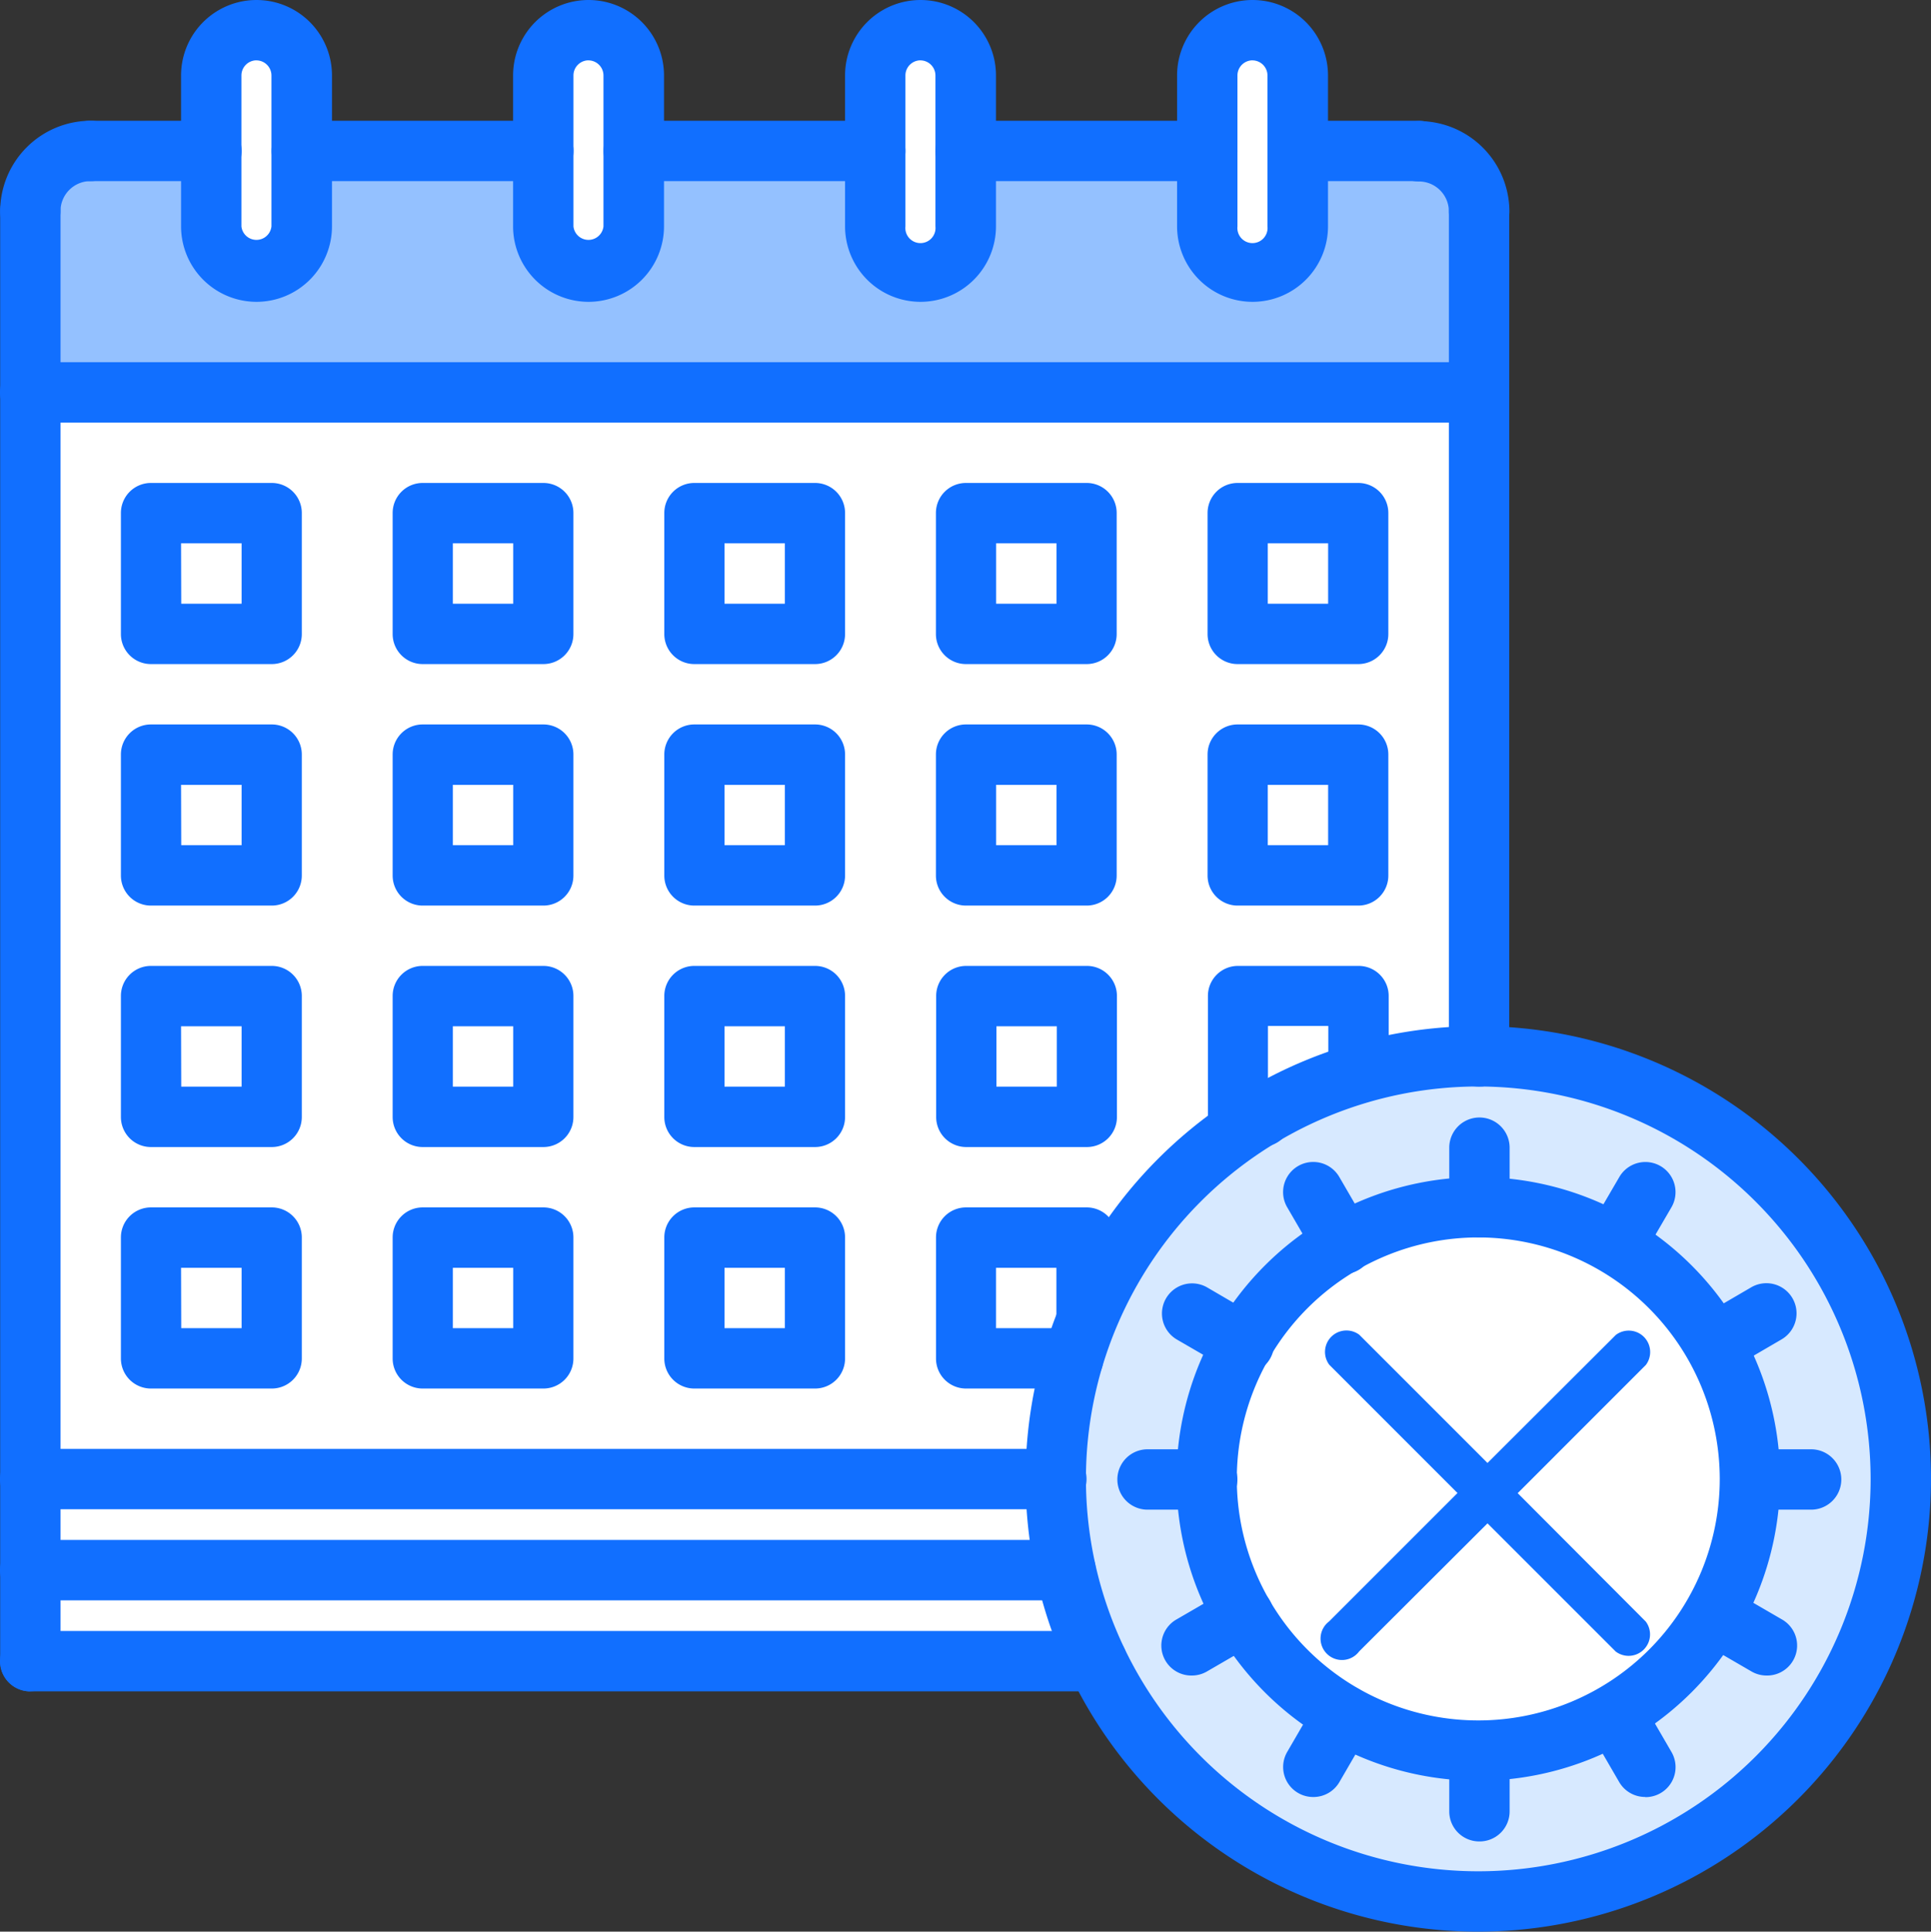 <svg xmlns="http://www.w3.org/2000/svg" width="45.038" height="45.048" viewBox="0 0 45.038 45.048">
  <rect x="0" y="0" width="45.038" height="45.048" fill="#333333" stroke="none"/>
  <g id="Group_6789" data-name="Group 6789" transform="translate(2647 -3963)">
    <g id="calendar_5_" data-name="calendar (5)" transform="translate(-2647 3963)">
      <path id="Path_5880" data-name="Path 5880" d="M321.161,323.145a6.348,6.348,0,0,1,5.484-3.168h.027a6.335,6.335,0,1,1-5.5,9.517h-.007a6.311,6.311,0,0,1-.859-3.175v-.007A6.278,6.278,0,0,1,321.161,323.145Zm0,0" transform="translate(-292.166 -291.821)" fill="#fff"/>
      <path id="Path_5881" data-name="Path 5881" d="M300.019,289.832a9.855,9.855,0,0,1-18.746,4.252,9.448,9.448,0,0,1-.733-2.127,9.587,9.587,0,0,1-.232-2.126,9.812,9.812,0,0,1,.408-2.816c.092-.3.191-.592.31-.88a9.894,9.894,0,0,1,4.048-4.752,9.753,9.753,0,0,1,2.3-1.007,9.873,9.873,0,0,1,2.788-.4h.014A9.854,9.854,0,0,1,300.019,289.832Zm-15.332,3.182h.007a6.332,6.332,0,1,0,5.5-9.517h-.028a6.342,6.342,0,0,0-6.335,6.335v.007A6.315,6.315,0,0,0,284.687,293.014Zm0,0" transform="translate(-255.685 -255.341)" fill="#d7e9ff"/>
      <path id="Path_5882" data-name="Path 5882" d="M40.477,135.977h2.816v2.816H40.477Zm0,0" transform="translate(-36.957 -124.012)" fill="#fff"/>
      <path id="Path_5883" data-name="Path 5883" d="M40.477,199.977h2.816v2.816H40.477Zm0,0" transform="translate(-36.957 -182.381)" fill="#fff"/>
      <path id="Path_5884" data-name="Path 5884" d="M40.477,263.977h2.816v2.816H40.477Zm0,0" transform="translate(-36.957 -240.749)" fill="#fff"/>
      <path id="Path_5885" data-name="Path 5885" d="M40.477,327.977h2.816v2.816H40.477Zm0,0" transform="translate(-36.957 -299.117)" fill="#fff"/>
      <path id="Path_5886" data-name="Path 5886" d="M33.36,418.263H8.476v-2.126H32.628a9.453,9.453,0,0,0,.732,2.126Zm0,0" transform="translate(-7.772 -379.52)" fill="#fff"/>
      <path id="Path_5887" data-name="Path 5887" d="M32.628,394.1H8.476v-2.126H32.4a9.631,9.631,0,0,0,.232,2.126Zm0,0" transform="translate(-7.772 -357.486)" fill="#fff"/>
      <path id="Path_5888" data-name="Path 5888" d="M112.477,327.977h2.816v2.816h-2.816Zm0,0" transform="translate(-102.622 -299.117)" fill="#fff"/>
      <path id="Path_5889" data-name="Path 5889" d="M112.477,263.977h2.816v2.816h-2.816Zm0,0" transform="translate(-102.622 -240.749)" fill="#fff"/>
      <path id="Path_5890" data-name="Path 5890" d="M112.477,199.977h2.816v2.816h-2.816Zm0,0" transform="translate(-102.622 -182.381)" fill="#fff"/>
      <path id="Path_5891" data-name="Path 5891" d="M112.477,135.977h2.816v2.816h-2.816Zm0,0" transform="translate(-102.622 -124.012)" fill="#fff"/>
      <path id="Path_5892" data-name="Path 5892" d="M184.477,135.977h2.816v2.816h-2.816Zm0,0" transform="translate(-168.286 -124.012)" fill="#fff"/>
      <path id="Path_5893" data-name="Path 5893" d="M184.477,199.977h2.816v2.816h-2.816Zm0,0" transform="translate(-168.286 -182.381)" fill="#fff"/>
      <path id="Path_5894" data-name="Path 5894" d="M184.477,263.977h2.816v2.816h-2.816Zm0,0" transform="translate(-168.286 -240.749)" fill="#fff"/>
      <path id="Path_5895" data-name="Path 5895" d="M184.477,327.977h2.816v2.816h-2.816Zm0,0" transform="translate(-168.286 -299.117)" fill="#fff"/>
      <path id="Path_5896" data-name="Path 5896" d="M259.293,327.977v1.936a9.282,9.282,0,0,0-.31.88h-2.506v-2.816Zm0,0" transform="translate(-233.951 -299.117)" fill="#fff"/>
      <path id="Path_5897" data-name="Path 5897" d="M256.477,135.977h2.816v2.816h-2.816Zm0,0" transform="translate(-233.951 -124.012)" fill="#fff"/>
      <path id="Path_5898" data-name="Path 5898" d="M256.477,199.977h2.816v2.816h-2.816Zm0,0" transform="translate(-233.951 -182.381)" fill="#fff"/>
      <path id="Path_5899" data-name="Path 5899" d="M256.637,263.977h2.816v2.816h-2.816Zm0,0" transform="translate(-234.097 -240.749)" fill="#fff"/>
      <path id="Path_5900" data-name="Path 5900" d="M331.445,263.977v1.809a9.754,9.754,0,0,0-2.3,1.007h-.514v-2.816Zm0,0" transform="translate(-299.754 -240.749)" fill="#fff"/>
      <path id="Path_5901" data-name="Path 5901" d="M328.477,199.977h2.816v2.816h-2.816Zm0,0" transform="translate(-299.615 -182.381)" fill="#fff"/>
      <path id="Path_5902" data-name="Path 5902" d="M328.477,135.977h2.816v2.816h-2.816Zm0,0" transform="translate(-299.615 -124.012)" fill="#fff"/>
      <path id="Path_5903" data-name="Path 5903" d="M42.266,103.977v15.487h-.014a9.848,9.848,0,0,0-2.788.4v-1.809H36.648v2.816h.514a9.9,9.9,0,0,0-4.048,4.752v-1.936H30.3V126.5H32.8a9.812,9.812,0,0,0-.408,2.816H8.477V103.977ZM39.45,115.24v-2.816H36.635v2.816Zm0-5.632v-2.816H36.635v2.816Zm-6.321,11.263v-2.816H30.313v2.816Zm-.014-5.632v-2.816H30.3v2.816Zm0-5.632v-2.816H30.3v2.816ZM26.78,126.5v-2.816H23.964V126.5Zm0-5.632v-2.816H23.964v2.816Zm0-5.632v-2.816H23.964v2.816Zm0-5.632v-2.816H23.964v2.816ZM20.444,126.5v-2.816H17.628V126.5Zm0-5.632v-2.816H17.628v2.816Zm0-5.632v-2.816H17.628v2.816Zm0-5.632v-2.816H17.628v2.816ZM14.109,126.5v-2.816H11.293V126.5Zm0-5.632v-2.816H11.293v2.816Zm0-5.632v-2.816H11.293v2.816Zm0-5.632v-2.816H11.293v2.816Zm0,0" transform="translate(-7.773 -94.828)" fill="#fff"/>
      <path id="Path_5904" data-name="Path 5904" d="M322.589,10.792v1.76a1.056,1.056,0,0,1-2.112,0V9.033a1.056,1.056,0,0,1,2.112,0Zm0,0" transform="translate(-292.319 -7.275)" fill="#fff"/>
      <path id="Path_5905" data-name="Path 5905" d="M234.589,10.792v1.76a1.056,1.056,0,0,1-2.112,0V9.033a1.056,1.056,0,0,1,2.112,0Zm0,0" transform="translate(-212.063 -7.275)" fill="#fff"/>
      <path id="Path_5906" data-name="Path 5906" d="M58.588,10.792v1.76a1.056,1.056,0,0,1-2.112,0V9.033a1.056,1.056,0,0,1,2.112,0Zm0,0" transform="translate(-51.549 -7.275)" fill="#fff"/>
      <path id="Path_5907" data-name="Path 5907" d="M146.589,10.792v1.76a1.056,1.056,0,1,1-2.112,0V9.033a1.056,1.056,0,1,1,2.112,0Zm0,0" transform="translate(-131.806 -7.275)" fill="#fff"/>
      <path id="Path_5908" data-name="Path 5908" d="M42.266,41.384v4.224H8.477V41.384a1.408,1.408,0,0,1,1.408-1.408H12.7v1.76a1.056,1.056,0,0,0,2.112,0v-1.76h5.632v1.76a1.056,1.056,0,1,0,2.112,0v-1.76h5.632v1.76a1.056,1.056,0,1,0,2.112,0v-1.76h5.632v1.76a1.056,1.056,0,0,0,2.112,0v-1.76h2.816A1.408,1.408,0,0,1,42.266,41.384Zm0,0" transform="translate(-7.773 -36.459)" fill="#94c1ff"/>
      <g id="Group_6779" data-name="Group 6779" transform="translate(0)">
        <path id="Path_5909" data-name="Path 5909" d="M1.181,34.816a.7.7,0,0,1-.7-.7A2.114,2.114,0,0,1,2.588,32a.7.7,0,0,1,0,1.408.7.7,0,0,0-.7.7.7.7,0,0,1-.7.7Zm0,0" transform="translate(-0.477 -29.184)" fill="#116fff"/>
        <path id="Path_5910" data-name="Path 5910" d="M370.589,34.816a.7.7,0,0,1-.7-.7.7.7,0,0,0-.7-.7.7.7,0,1,1,0-1.408,2.115,2.115,0,0,1,2.112,2.112A.7.7,0,0,1,370.589,34.816Zm0,0" transform="translate(-336.096 -29.184)" fill="#116fff"/>
        <path id="Path_5911" data-name="Path 5911" d="M34.97,97.408H1.181a.7.7,0,0,1,0-1.408H34.97a.7.7,0,0,1,0,1.408Zm0,0" transform="translate(-0.477 -87.553)" fill="#116fff"/>
        <path id="Path_5912" data-name="Path 5912" d="M385.181,69.117a.7.7,0,0,1-.7-.7V48.7a.7.7,0,0,1,1.408,0V68.413A.7.7,0,0,1,385.181,69.117Zm0,0" transform="translate(-350.688 -43.776)" fill="#116fff"/>
        <path id="Path_5913" data-name="Path 5913" d="M1.181,83.22a.7.7,0,0,1-.7-.7V48.7a.7.7,0,1,1,1.408,0V82.517a.7.7,0,0,1-.7.7Zm0,0" transform="translate(-0.477 -43.776)" fill="#116fff"/>
        <path id="Path_5914" data-name="Path 5914" d="M25.115,385.408H1.181a.7.7,0,0,1,0-1.408H25.115a.7.7,0,0,1,0,1.408Zm0,0" transform="translate(-0.477 -350.211)" fill="#116fff"/>
        <path id="Path_5915" data-name="Path 5915" d="M25.328,409.545H1.18a.7.7,0,0,1,0-1.408H25.328a.7.7,0,1,1,0,1.408Zm0,0" transform="translate(-0.476 -372.224)" fill="#116fff"/>
        <path id="Path_5916" data-name="Path 5916" d="M26.061,433.674H1.18a.7.7,0,0,1,0-1.408H26.061a.7.7,0,1,1,0,1.408Zm0,0" transform="translate(-0.476 -394.23)" fill="#116fff"/>
        <path id="Path_5917" data-name="Path 5917" d="M50.236,7.039a1.761,1.761,0,0,1-1.76-1.76V1.76a1.76,1.76,0,0,1,3.52,0V5.28A1.761,1.761,0,0,1,50.236,7.039Zm0-5.632a.353.353,0,0,0-.352.352V5.28a.352.352,0,0,0,.7,0V1.76A.353.353,0,0,0,50.236,1.408Zm0,0" transform="translate(-44.253)" fill="#116fff"/>
        <path id="Path_5918" data-name="Path 5918" d="M138.237,7.039a1.761,1.761,0,0,1-1.76-1.76V1.76a1.76,1.76,0,1,1,3.52,0V5.28A1.761,1.761,0,0,1,138.237,7.039Zm0-5.632a.353.353,0,0,0-.352.352V5.28a.352.352,0,0,0,.7,0V1.76A.353.353,0,0,0,138.237,1.408Zm0,0" transform="translate(-124.51)" fill="#116fff"/>
        <path id="Path_5919" data-name="Path 5919" d="M226.237,7.039a1.761,1.761,0,0,1-1.76-1.76V1.76a1.76,1.76,0,1,1,3.52,0V5.28A1.761,1.761,0,0,1,226.237,7.039Zm0-5.632a.353.353,0,0,0-.352.352V5.28a.352.352,0,1,0,.7,0V1.76A.353.353,0,0,0,226.237,1.408Zm0,0" transform="translate(-204.767)" fill="#116fff"/>
        <path id="Path_5920" data-name="Path 5920" d="M314.237,7.039a1.761,1.761,0,0,1-1.76-1.76V1.76a1.76,1.76,0,0,1,3.52,0V5.28A1.761,1.761,0,0,1,314.237,7.039Zm0-5.632a.353.353,0,0,0-.352.352V5.28a.352.352,0,1,0,.7,0V1.76A.353.353,0,0,0,314.237,1.408Zm0,0" transform="translate(-285.023)" fill="#116fff"/>
        <path id="Path_5921" data-name="Path 5921" d="M20,33.408H17.181a.7.7,0,0,1,0-1.408H20a.7.7,0,0,1,0,1.408Zm0,0" transform="translate(-15.069 -29.184)" fill="#116fff"/>
        <path id="Path_5922" data-name="Path 5922" d="M78.812,33.408H73.181a.7.7,0,0,1,0-1.408h5.632a.7.7,0,0,1,0,1.408Zm0,0" transform="translate(-66.141 -29.184)" fill="#116fff"/>
        <path id="Path_5923" data-name="Path 5923" d="M166.812,33.408h-5.632a.7.7,0,1,1,0-1.408h5.632a.7.7,0,0,1,0,1.408Zm0,0" transform="translate(-146.398 -29.184)" fill="#116fff"/>
        <path id="Path_5924" data-name="Path 5924" d="M254.812,33.408h-5.632a.7.7,0,1,1,0-1.408h5.632a.7.7,0,0,1,0,1.408Zm0,0" transform="translate(-226.655 -29.184)" fill="#116fff"/>
        <path id="Path_5925" data-name="Path 5925" d="M340,33.408h-2.816a.7.7,0,1,1,0-1.408H340a.7.7,0,1,1,0,1.408Zm0,0" transform="translate(-306.911 -29.184)" fill="#116fff"/>
        <path id="Path_5926" data-name="Path 5926" d="M36,132.224H33.181a.7.7,0,0,1-.7-.7V128.7a.7.7,0,0,1,.7-.7H36a.7.7,0,0,1,.7.7v2.816A.7.7,0,0,1,36,132.224Zm-2.112-1.408h1.408v-1.408H33.884Zm0,0" transform="translate(-29.661 -116.737)" fill="#116fff"/>
        <path id="Path_5927" data-name="Path 5927" d="M108,132.224h-2.816a.7.7,0,0,1-.7-.7V128.7a.7.7,0,0,1,.7-.7H108a.7.7,0,0,1,.7.7v2.816A.7.7,0,0,1,108,132.224Zm-2.112-1.408h1.408v-1.408h-1.408Zm0,0" transform="translate(-95.326 -116.737)" fill="#116fff"/>
        <path id="Path_5928" data-name="Path 5928" d="M180,132.224h-2.816a.7.7,0,0,1-.7-.7V128.7a.7.7,0,0,1,.7-.7H180a.7.7,0,0,1,.7.7v2.816A.7.7,0,0,1,180,132.224Zm-2.112-1.408h1.408v-1.408h-1.408Zm0,0" transform="translate(-160.99 -116.737)" fill="#116fff"/>
        <path id="Path_5929" data-name="Path 5929" d="M252,132.224h-2.816a.7.7,0,0,1-.7-.7V128.7a.7.7,0,0,1,.7-.7H252a.7.7,0,0,1,.7.7v2.816A.7.7,0,0,1,252,132.224Zm-2.112-1.408h1.408v-1.408h-1.408Zm0,0" transform="translate(-226.655 -116.737)" fill="#116fff"/>
        <path id="Path_5930" data-name="Path 5930" d="M36,196.224H33.181a.7.7,0,0,1-.7-.7V192.7a.7.7,0,0,1,.7-.7H36a.7.7,0,0,1,.7.7v2.816A.7.7,0,0,1,36,196.224Zm-2.112-1.408h1.408v-1.408H33.884Zm0,0" transform="translate(-29.661 -175.105)" fill="#116fff"/>
        <path id="Path_5931" data-name="Path 5931" d="M108,196.224h-2.816a.7.7,0,0,1-.7-.7V192.7a.7.7,0,0,1,.7-.7H108a.7.7,0,0,1,.7.7v2.816A.7.7,0,0,1,108,196.224Zm-2.112-1.408h1.408v-1.408h-1.408Zm0,0" transform="translate(-95.326 -175.105)" fill="#116fff"/>
        <path id="Path_5932" data-name="Path 5932" d="M180,196.224h-2.816a.7.7,0,0,1-.7-.7V192.7a.7.7,0,0,1,.7-.7H180a.7.7,0,0,1,.7.7v2.816A.7.7,0,0,1,180,196.224Zm-2.112-1.408h1.408v-1.408h-1.408Zm0,0" transform="translate(-160.99 -175.105)" fill="#116fff"/>
        <path id="Path_5933" data-name="Path 5933" d="M36,260.224H33.181a.7.7,0,0,1-.7-.7V256.7a.7.7,0,0,1,.7-.7H36a.7.7,0,0,1,.7.7v2.816A.7.7,0,0,1,36,260.224Zm-2.112-1.408h1.408v-1.408H33.884Zm0,0" transform="translate(-29.661 -233.474)" fill="#116fff"/>
        <path id="Path_5934" data-name="Path 5934" d="M108,260.224h-2.816a.7.7,0,0,1-.7-.7V256.7a.7.7,0,0,1,.7-.7H108a.7.7,0,0,1,.7.7v2.816A.7.7,0,0,1,108,260.224Zm-2.112-1.408h1.408v-1.408h-1.408Zm0,0" transform="translate(-95.326 -233.474)" fill="#116fff"/>
        <path id="Path_5935" data-name="Path 5935" d="M180,260.224h-2.816a.7.7,0,0,1-.7-.7V256.7a.7.7,0,0,1,.7-.7H180a.7.7,0,0,1,.7.7v2.816A.7.7,0,0,1,180,260.224Zm-2.112-1.408h1.408v-1.408h-1.408Zm0,0" transform="translate(-160.99 -233.474)" fill="#116fff"/>
        <path id="Path_5936" data-name="Path 5936" d="M252.118,260.224H249.3a.7.7,0,0,1-.7-.7V256.7a.7.7,0,0,1,.7-.7h2.816a.7.7,0,0,1,.7.7v2.816A.7.7,0,0,1,252.118,260.224Zm-2.112-1.408h1.408v-1.408h-1.408Zm0,0" transform="translate(-226.765 -233.474)" fill="#116fff"/>
        <path id="Path_5937" data-name="Path 5937" d="M321.829,260.224h-.519a.7.7,0,0,1-.7-.7V256.7a.7.7,0,0,1,.7-.7h2.816a.7.7,0,0,1,.7.7v1.8a.7.7,0,1,1-1.408,0v-1.1h-1.408v1.432a.7.7,0,0,1-.185,1.384Zm0,0" transform="translate(-292.437 -233.474)" fill="#116fff"/>
        <path id="Path_5938" data-name="Path 5938" d="M36,324.224H33.181a.7.7,0,0,1-.7-.7V320.7a.7.7,0,0,1,.7-.7H36a.7.7,0,0,1,.7.7v2.816A.7.7,0,0,1,36,324.224Zm-2.112-1.408h1.408v-1.408H33.884Zm0,0" transform="translate(-29.661 -291.842)" fill="#116fff"/>
        <path id="Path_5939" data-name="Path 5939" d="M108,324.224h-2.816a.7.7,0,0,1-.7-.7V320.7a.7.7,0,0,1,.7-.7H108a.7.7,0,0,1,.7.7v2.816A.7.7,0,0,1,108,324.224Zm-2.112-1.408h1.408v-1.408h-1.408Zm0,0" transform="translate(-95.326 -291.842)" fill="#116fff"/>
        <path id="Path_5940" data-name="Path 5940" d="M180,324.224h-2.816a.7.7,0,0,1-.7-.7V320.7a.7.7,0,0,1,.7-.7H180a.7.7,0,0,1,.7.7v2.816A.7.7,0,0,1,180,324.224Zm-2.112-1.408h1.408v-1.408h-1.408Zm0,0" transform="translate(-160.99 -291.842)" fill="#116fff"/>
        <path id="Path_5941" data-name="Path 5941" d="M251.685,324.224h-2.5a.7.7,0,0,1-.7-.7V320.7a.7.7,0,0,1,.7-.7H252a.7.7,0,0,1,.7.7v1.93a.706.706,0,0,0-.311.885A.7.7,0,0,1,251.685,324.224Zm-1.8-1.408h1.431a.733.733,0,0,1-.023-.182v-1.226h-1.408Zm0,0" transform="translate(-226.654 -291.842)" fill="#116fff"/>
        <path id="Path_5942" data-name="Path 5942" d="M252,196.224h-2.816a.7.7,0,0,1-.7-.7V192.7a.7.7,0,0,1,.7-.7H252a.7.7,0,0,1,.7.7v2.816A.7.7,0,0,1,252,196.224Zm-2.112-1.408h1.408v-1.408h-1.408Zm0,0" transform="translate(-226.655 -175.105)" fill="#116fff"/>
        <path id="Path_5943" data-name="Path 5943" d="M324,196.224h-2.816a.7.7,0,0,1-.7-.7V192.7a.7.7,0,0,1,.7-.7H324a.7.7,0,0,1,.7.7v2.816A.7.7,0,0,1,324,196.224Zm-2.112-1.408h1.408v-1.408h-1.408Zm0,0" transform="translate(-292.319 -175.105)" fill="#116fff"/>
        <path id="Path_5944" data-name="Path 5944" d="M324,132.224h-2.816a.7.7,0,0,1-.7-.7V128.7a.7.7,0,0,1,.7-.7H324a.7.7,0,0,1,.7.7v2.816A.7.7,0,0,1,324,132.224Zm-2.112-1.408h1.408v-1.408h-1.408Zm0,0" transform="translate(-292.319 -116.737)" fill="#116fff"/>
        <path id="Path_5945" data-name="Path 5945" d="M319.355,326.032a7.039,7.039,0,1,1,7.039-7.039A7.047,7.047,0,0,1,319.355,326.032Zm0-12.671a5.632,5.632,0,1,0,5.632,5.632A5.638,5.638,0,0,0,319.355,313.361Zm0,0" transform="translate(-284.876 -284.503)" fill="#116fff"/>
        <path id="Path_5948" data-name="Path 5948" d="M282.875,293.071a10.559,10.559,0,1,1,10.559-10.559A10.571,10.571,0,0,1,282.875,293.071Zm0-19.71a9.151,9.151,0,1,0,9.151,9.151A9.162,9.162,0,0,0,282.875,273.361Zm0,0" transform="translate(-248.396 -248.023)" fill="#116fff"/>
        <path id="Path_5949" data-name="Path 5949" d="M385.3,298.936a.7.7,0,0,1-.7-.7v-1.392a.7.7,0,1,1,1.408,0v1.392A.7.7,0,0,1,385.3,298.936Zm0,0" transform="translate(-350.798 -270.079)" fill="#116fff"/>
        <path id="Path_5950" data-name="Path 5950" d="M385.3,459.015a.7.7,0,0,1-.7-.7v-1.392a.7.7,0,0,1,1.408,0v1.392A.7.7,0,0,1,385.3,459.015Zm0,0" transform="translate(-350.798 -416.071)" fill="#116fff"/>
        <path id="Path_5951" data-name="Path 5951" d="M342.02,310.534a.7.7,0,0,1-.61-.352l-.7-1.205a.7.7,0,1,1,1.219-.7l.7,1.205a.7.7,0,0,1-.609,1.056Zm0,0" transform="translate(-310.69 -280.826)" fill="#116fff"/>
        <path id="Path_5952" data-name="Path 5952" d="M422.059,449.165a.7.7,0,0,1-.61-.352l-.7-1.206a.7.7,0,0,1,1.22-.7l.7,1.206a.7.7,0,0,1-.609,1.056Zm0,0" transform="translate(-383.686 -407.258)" fill="#116fff"/>
        <path id="Path_5953" data-name="Path 5953" d="M310.331,342.227a.7.7,0,0,1-.351-.094l-1.2-.695a.7.7,0,1,1,.7-1.219l1.2.7a.7.7,0,0,1-.353,1.313Zm0,0" transform="translate(-281.326 -310.196)" fill="#116fff"/>
        <path id="Path_5954" data-name="Path 5954" d="M448.955,422.261a.7.7,0,0,1-.351-.094l-1.206-.7a.7.7,0,0,1,.7-1.219l1.206.7a.7.7,0,0,1-.353,1.313Zm0,0" transform="translate(-407.751 -383.186)" fill="#116fff"/>
        <path id="Path_5955" data-name="Path 5955" d="M297.349,385.506a.7.7,0,0,1,0-1.408h1.392a.7.7,0,0,1,0,1.408Zm0,0" transform="translate(-270.584 -350.299)" fill="#116fff"/>
        <path id="Path_5956" data-name="Path 5956" d="M458.818,385.506h-1.392a.7.7,0,0,1,0-1.408h1.392a.7.7,0,0,1,0,1.408Zm0,0" transform="translate(-416.576 -350.299)" fill="#116fff"/>
        <path id="Path_5957" data-name="Path 5957" d="M309.134,422.269a.7.7,0,0,1-.353-1.313l1.206-.7a.7.7,0,0,1,.7,1.219l-1.206.7A.7.7,0,0,1,309.134,422.269Zm0,0" transform="translate(-281.332 -383.194)" fill="#116fff"/>
        <path id="Path_5958" data-name="Path 5958" d="M447.773,342.243a.7.7,0,0,1-.353-1.313l1.2-.7a.7.7,0,0,1,.7,1.219l-1.2.7A.7.7,0,0,1,447.773,342.243Zm0,0" transform="translate(-407.771 -310.211)" fill="#116fff"/>
        <path id="Path_5959" data-name="Path 5959" d="M341.326,449.165a.7.7,0,0,1-.609-1.056l.7-1.206a.7.7,0,0,1,1.219.7l-.7,1.206A.7.7,0,0,1,341.326,449.165Zm0,0" transform="translate(-310.692 -407.257)" fill="#116fff"/>
        <path id="Path_5960" data-name="Path 5960" d="M421.357,310.551a.7.7,0,0,1-.351-.095.7.7,0,0,1-.258-.961l.7-1.2a.7.7,0,1,1,1.219.7l-.7,1.2A.7.7,0,0,1,421.357,310.551Zm0,0" transform="translate(-383.681 -280.843)" fill="#116fff"/>
      </g>
    </g>
    <path id="close_6_" data-name="close (6)" d="M4.544,3.976,7.534.985a.5.5,0,0,0-.7-.7L3.84,3.272.85.282a.5.5,0,0,0-.7.7l2.99,2.991L.146,6.967a.5.5,0,1,0,.7.7L3.84,4.68,6.831,7.67a.5.5,0,0,0,.7-.7Zm0,0" transform="translate(-2616.146 3993.846)" fill="#116fff"/>
  </g>
</svg>
